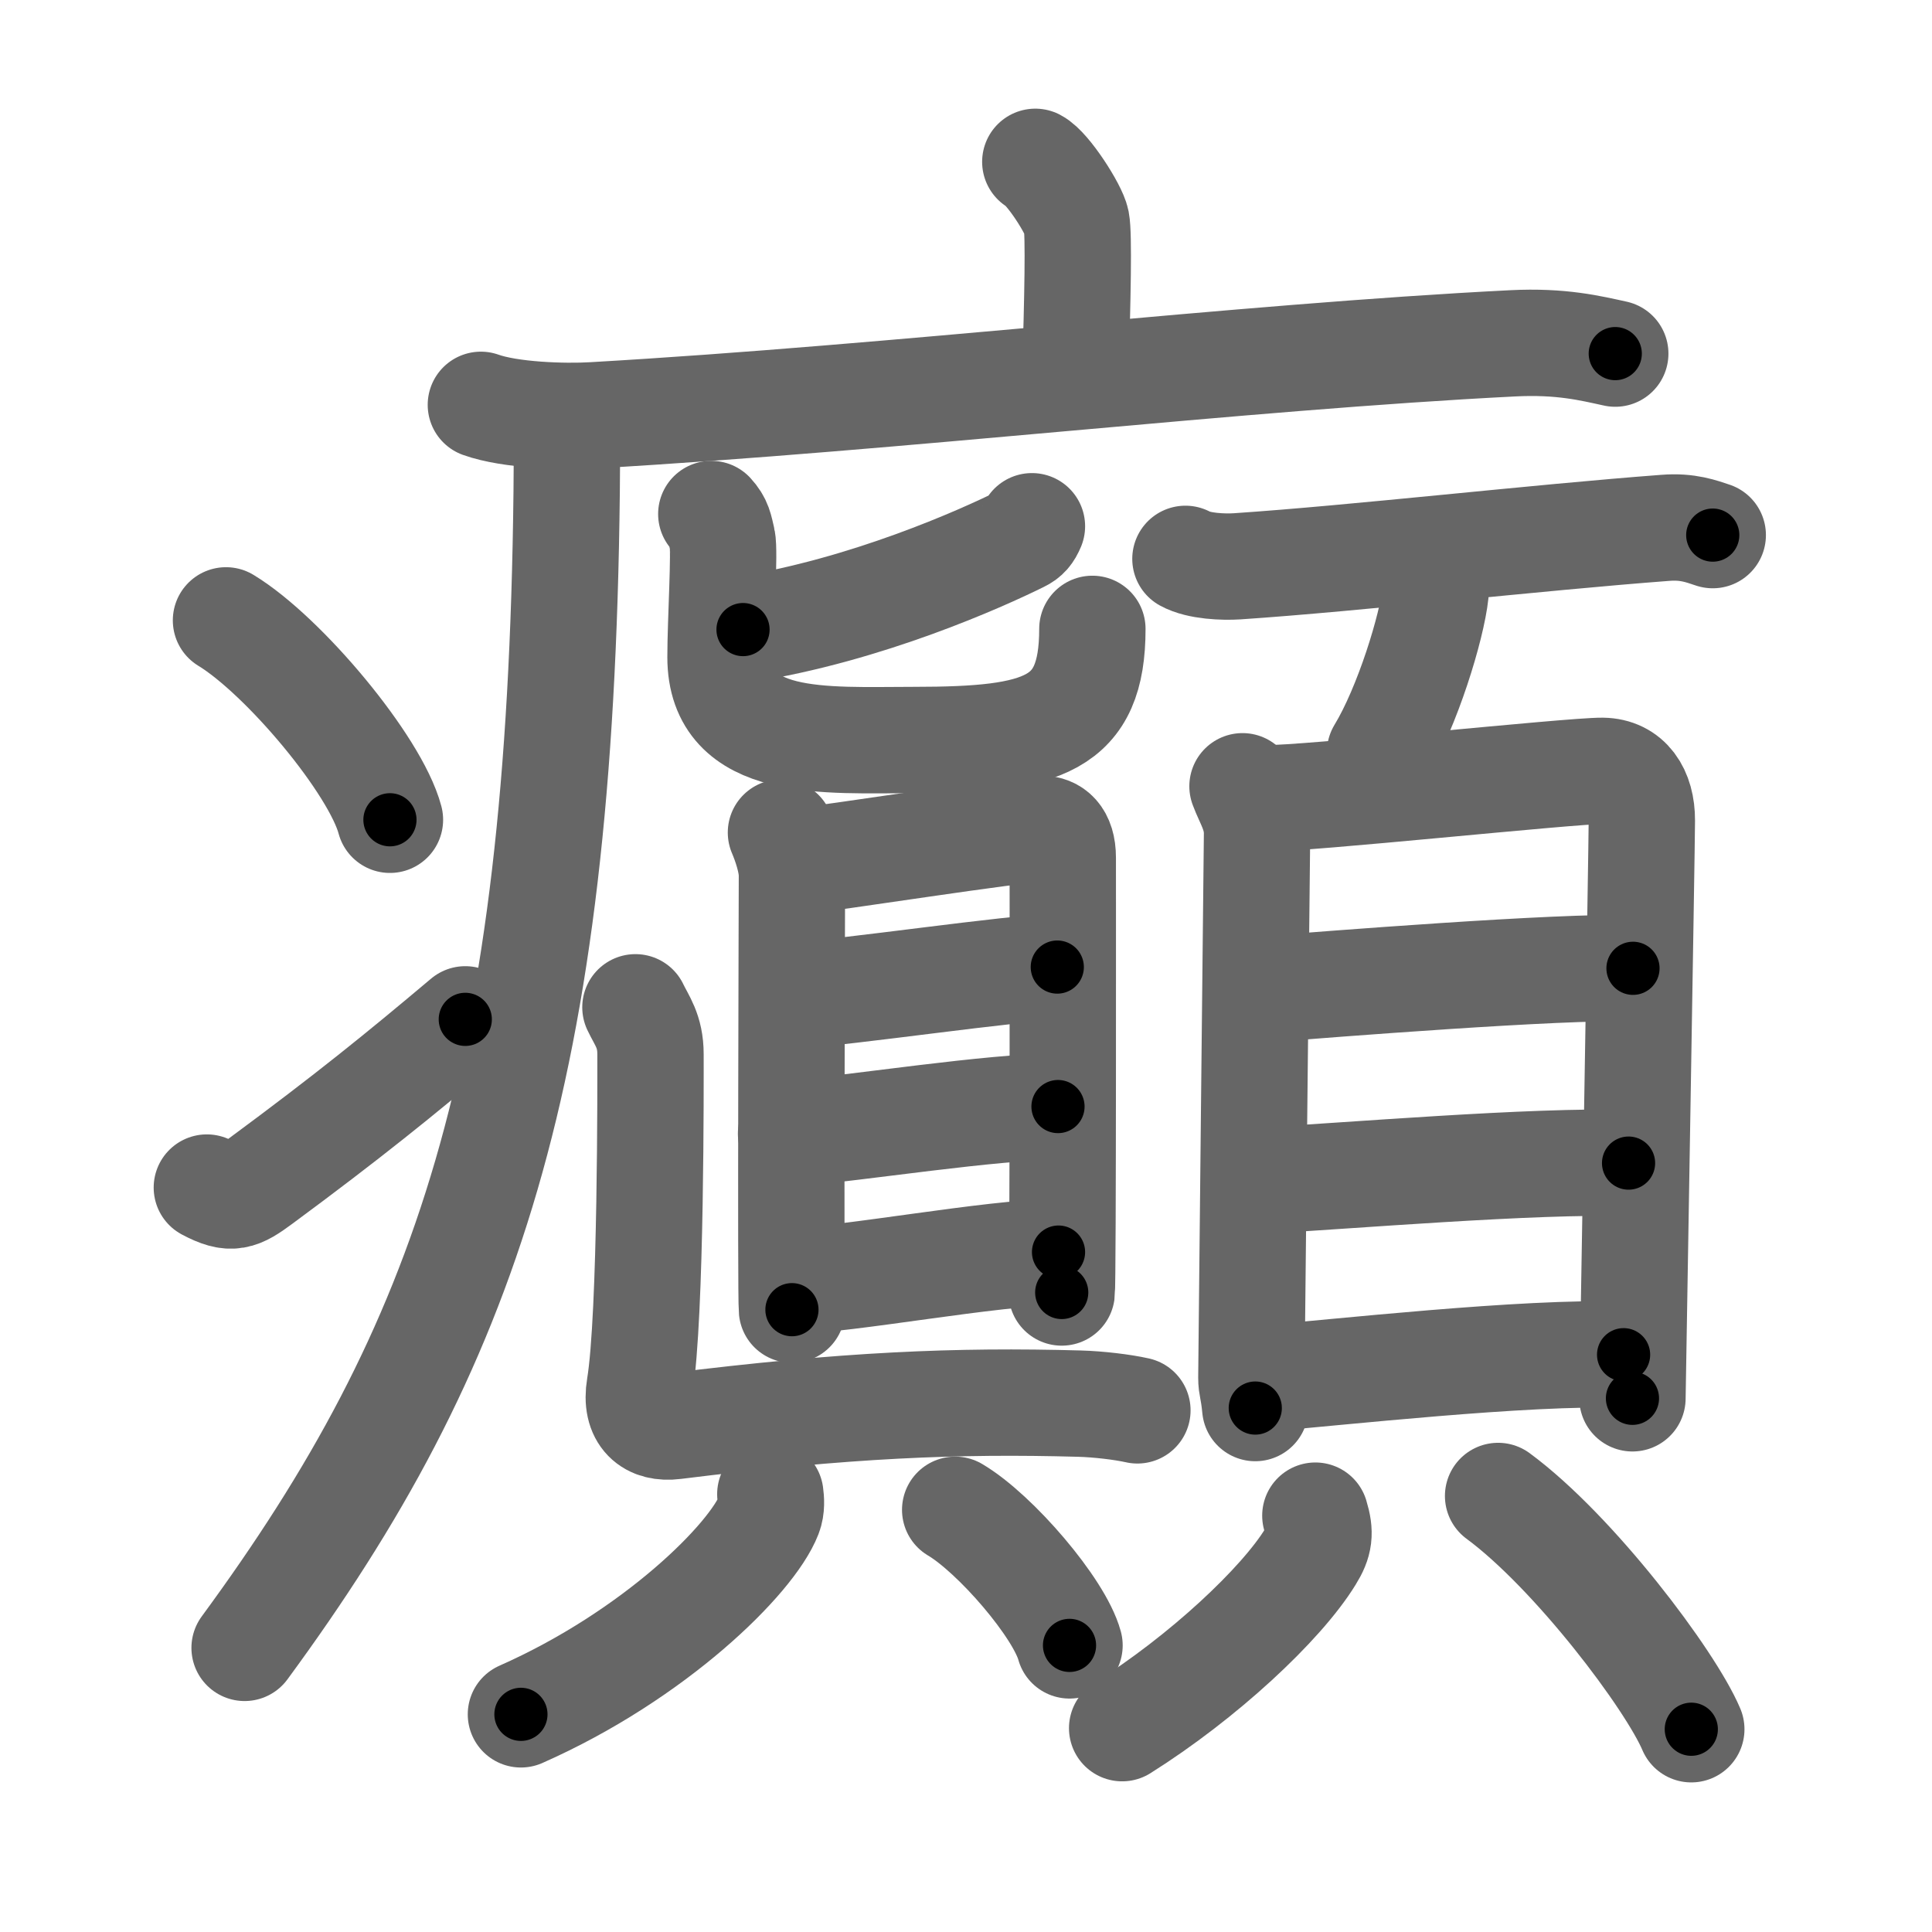 <svg xmlns="http://www.w3.org/2000/svg" width="109" height="109" viewBox="0 0 109 109" id="7672"><g fill="none" stroke="#666" stroke-width="6" stroke-linecap="round" stroke-linejoin="round"><g><g><path d="M58.41,9.13c0.7,0.36,2.18,2.66,2.32,3.37c0.14,0.71,0.07,4.3-0.07,8.74" /><path d="M27.13,22.84c1.65,0.59,4.69,0.69,6.34,0.59c17.21-0.99,36.55-3.29,51.87-4.06c2.75-0.14,4.41,0.28,5.79,0.58" /><path d="M31.99,24c0,1.27-0.01,2.52-0.02,3.75c-0.36,32.87-5.66,48.19-18.17,65.22" /><path d="M12.75,35c3.26,1.98,8.43,8.16,9.25,11.25" /><path d="M11.67,67c1.39,0.74,1.82,0.53,3.04-0.37c4.94-3.65,7.8-5.97,11.54-9.12" /></g><g><g><g><g><g><path d="M58.22,29.69c-0.16,0.38-0.32,0.57-0.65,0.73c-2.16,1.07-8.68,4.01-15.65,5.1" /><path d="M40.13,29c0.44,0.48,0.47,0.8,0.62,1.44c0.15,0.64-0.1,4.62-0.1,6.63c0,5.16,5.9,4.68,10.93,4.68c7.3,0,10.05-0.84,10.05-6.27" /></g></g><g><g><path d="M44.06,46.97c0.25,0.58,0.62,1.64,0.62,2.41c0,0.77-0.08,23.74,0,24.51" /><path d="M45.09,48.58c1.42-0.1,12.4-1.85,13.69-1.82c0.59,0.01,1.18,0.38,1.18,1.63c0,0.93,0.02,23.95-0.06,24.53" /><path d="M44.74,56.16c2.8-0.13,12.63-1.6,14.91-1.6" /><path d="M44.63,63.96c3.76-0.33,11.41-1.53,15.06-1.53" /><path d="M44.76,72.25c2.82,0,11.31-1.61,14.96-1.61" /></g><path d="M35.85,56.83c0.36,0.76,0.85,1.33,0.85,2.65c0,1.33,0.05,14.77-0.61,18.76c-0.28,1.68,0.62,2.39,1.96,2.22C47.75,79.25,54,79,60.89,79.19c1.09,0.03,2.43,0.19,3.28,0.38" /><g><g><path d="M43.46,84.3c0.04,0.29,0.08,0.76-0.08,1.17c-0.96,2.48-6.46,7.92-13.99,11.25" /></g><g><path d="M53.89,85.18c2.28,1.35,5.88,5.55,6.45,7.65" /></g></g></g></g></g><g><g><path d="M66.88,31.53c0.76,0.42,2.15,0.47,2.92,0.42c6.7-0.45,16.86-1.62,24.16-2.17c1.27-0.1,2.03,0.2,2.67,0.41" /><path d="M81.01,32.55c0.01,0.22,0.02,0.58-0.02,0.9c-0.2,1.9-1.58,6.44-3.13,8.99" /></g><g><g><path d="M70.1,44.36c0.33,0.89,0.83,1.57,0.82,2.7s-0.32,30.1-0.32,30.66c0,0.56,0.11,0.58,0.22,1.72" /><path d="M71.49,45.03c1.91,0.07,17.19-1.56,18.92-1.54c1.45,0.02,2.23,1.17,2.22,2.81c0,1.35-0.52,31.74-0.53,32.59" /><path d="M71.42,55.81c3.32-0.26,16.63-1.32,20.71-1.18" /><path d="M71.3,66.6c4.4-0.23,15.36-1.16,20.58-0.98" /><path d="M71.02,77.8c4.4-0.36,15.03-1.56,20.58-1.37" /></g><g><path d="M74.21,85.51c0.3,0.98,0.23,1.5-0.28,2.32c-1.65,2.69-6.07,6.81-10.62,9.67" /><path d="M84.52,84.4c4.3,3.17,9.73,10.39,10.9,13.16" /></g></g></g></g></g></g><g fill="none" stroke="#000" stroke-width="3" stroke-linecap="round" stroke-linejoin="round"><path d="M58.41,9.13c0.7,0.36,2.18,2.66,2.32,3.37c0.14,0.71,0.07,4.3-0.07,8.74" stroke-dasharray="12.89" stroke-dashoffset="12.89"><animate attributeName="stroke-dashoffset" values="12.89;12.89;0" dur="0.129s" fill="freeze" begin="0s;7672.click" /></path><path d="M27.13,22.84c1.65,0.59,4.69,0.69,6.34,0.59c17.21-0.99,36.55-3.29,51.87-4.06c2.75-0.14,4.41,0.28,5.79,0.58" stroke-dasharray="64.273" stroke-dashoffset="64.273"><animate attributeName="stroke-dashoffset" values="64.273" fill="freeze" begin="7672.click" /><animate attributeName="stroke-dashoffset" values="64.273;64.273;0" keyTimes="0;0.211;1" dur="0.612s" fill="freeze" begin="0s;7672.click" /></path><path d="M31.99,24c0,1.27-0.01,2.52-0.02,3.75c-0.36,32.87-5.66,48.19-18.17,65.22" stroke-dasharray="72.807" stroke-dashoffset="72.807"><animate attributeName="stroke-dashoffset" values="72.807" fill="freeze" begin="7672.click" /><animate attributeName="stroke-dashoffset" values="72.807;72.807;0" keyTimes="0;0.528;1" dur="1.159s" fill="freeze" begin="0s;7672.click" /></path><path d="M12.75,35c3.26,1.98,8.43,8.16,9.25,11.25" stroke-dasharray="14.767" stroke-dashoffset="14.767"><animate attributeName="stroke-dashoffset" values="14.767" fill="freeze" begin="7672.click" /><animate attributeName="stroke-dashoffset" values="14.767;14.767;0" keyTimes="0;0.887;1" dur="1.307s" fill="freeze" begin="0s;7672.click" /></path><path d="M11.67,67c1.39,0.74,1.82,0.53,3.04-0.37c4.94-3.65,7.8-5.97,11.54-9.12" stroke-dasharray="18.06" stroke-dashoffset="18.06"><animate attributeName="stroke-dashoffset" values="18.06" fill="freeze" begin="7672.click" /><animate attributeName="stroke-dashoffset" values="18.06;18.06;0" keyTimes="0;0.878;1" dur="1.488s" fill="freeze" begin="0s;7672.click" /></path><path d="M58.22,29.69c-0.16,0.38-0.32,0.57-0.65,0.73c-2.16,1.07-8.68,4.01-15.65,5.1" stroke-dasharray="17.522" stroke-dashoffset="17.522"><animate attributeName="stroke-dashoffset" values="17.522" fill="freeze" begin="7672.click" /><animate attributeName="stroke-dashoffset" values="17.522;17.522;0" keyTimes="0;0.895;1" dur="1.663s" fill="freeze" begin="0s;7672.click" /></path><path d="M40.13,29c0.44,0.48,0.47,0.8,0.62,1.44c0.15,0.64-0.1,4.62-0.1,6.63c0,5.16,5.9,4.68,10.93,4.68c7.3,0,10.05-0.84,10.05-6.27" stroke-dasharray="35.6" stroke-dashoffset="35.6"><animate attributeName="stroke-dashoffset" values="35.6" fill="freeze" begin="7672.click" /><animate attributeName="stroke-dashoffset" values="35.6;35.6;0" keyTimes="0;0.824;1" dur="2.019s" fill="freeze" begin="0s;7672.click" /></path><path d="M44.06,46.97c0.25,0.58,0.62,1.64,0.62,2.41c0,0.77-0.08,23.74,0,24.51" stroke-dasharray="27.014" stroke-dashoffset="27.014"><animate attributeName="stroke-dashoffset" values="27.014" fill="freeze" begin="7672.click" /><animate attributeName="stroke-dashoffset" values="27.014;27.014;0" keyTimes="0;0.882;1" dur="2.289s" fill="freeze" begin="0s;7672.click" /></path><path d="M45.09,48.58c1.42-0.1,12.4-1.85,13.69-1.82c0.59,0.01,1.18,0.38,1.18,1.63c0,0.93,0.02,23.95-0.06,24.53" stroke-dasharray="40.616" stroke-dashoffset="40.616"><animate attributeName="stroke-dashoffset" values="40.616" fill="freeze" begin="7672.click" /><animate attributeName="stroke-dashoffset" values="40.616;40.616;0" keyTimes="0;0.849;1" dur="2.695s" fill="freeze" begin="0s;7672.click" /></path><path d="M44.74,56.16c2.8-0.13,12.63-1.6,14.91-1.6" stroke-dasharray="15" stroke-dashoffset="15"><animate attributeName="stroke-dashoffset" values="15" fill="freeze" begin="7672.click" /><animate attributeName="stroke-dashoffset" values="15;15;0" keyTimes="0;0.947;1" dur="2.845s" fill="freeze" begin="0s;7672.click" /></path><path d="M44.63,63.96c3.76-0.33,11.41-1.53,15.06-1.53" stroke-dasharray="15.144" stroke-dashoffset="15.144"><animate attributeName="stroke-dashoffset" values="15.144" fill="freeze" begin="7672.click" /><animate attributeName="stroke-dashoffset" values="15.144;15.144;0" keyTimes="0;0.95;1" dur="2.996s" fill="freeze" begin="0s;7672.click" /></path><path d="M44.76,72.25c2.82,0,11.31-1.61,14.96-1.61" stroke-dasharray="15.056" stroke-dashoffset="15.056"><animate attributeName="stroke-dashoffset" values="15.056" fill="freeze" begin="7672.click" /><animate attributeName="stroke-dashoffset" values="15.056;15.056;0" keyTimes="0;0.952;1" dur="3.147s" fill="freeze" begin="0s;7672.click" /></path><path d="M35.85,56.83c0.36,0.76,0.85,1.33,0.85,2.65c0,1.33,0.05,14.77-0.61,18.76c-0.28,1.68,0.62,2.39,1.96,2.22C47.75,79.25,54,79,60.89,79.19c1.09,0.03,2.43,0.19,3.28,0.38" stroke-dasharray="51.422" stroke-dashoffset="51.422"><animate attributeName="stroke-dashoffset" values="51.422" fill="freeze" begin="7672.click" /><animate attributeName="stroke-dashoffset" values="51.422;51.422;0" keyTimes="0;0.86;1" dur="3.661s" fill="freeze" begin="0s;7672.click" /></path><path d="M43.46,84.3c0.04,0.29,0.08,0.76-0.08,1.17c-0.96,2.48-6.46,7.92-13.99,11.25" stroke-dasharray="19.426" stroke-dashoffset="19.426"><animate attributeName="stroke-dashoffset" values="19.426" fill="freeze" begin="7672.click" /><animate attributeName="stroke-dashoffset" values="19.426;19.426;0" keyTimes="0;0.95;1" dur="3.855s" fill="freeze" begin="0s;7672.click" /></path><path d="M53.89,85.18c2.28,1.35,5.88,5.55,6.45,7.65" stroke-dasharray="10.147" stroke-dashoffset="10.147"><animate attributeName="stroke-dashoffset" values="10.147" fill="freeze" begin="7672.click" /><animate attributeName="stroke-dashoffset" values="10.147;10.147;0" keyTimes="0;0.974;1" dur="3.956s" fill="freeze" begin="0s;7672.click" /></path><path d="M66.88,31.53c0.76,0.42,2.15,0.47,2.92,0.42c6.7-0.45,16.86-1.62,24.16-2.17c1.27-0.1,2.03,0.2,2.67,0.41" stroke-dasharray="29.965" stroke-dashoffset="29.965"><animate attributeName="stroke-dashoffset" values="29.965" fill="freeze" begin="7672.click" /><animate attributeName="stroke-dashoffset" values="29.965;29.965;0" keyTimes="0;0.93;1" dur="4.256s" fill="freeze" begin="0s;7672.click" /></path><path d="M81.01,32.55c0.01,0.22,0.02,0.58-0.02,0.9c-0.2,1.9-1.58,6.44-3.13,8.99" stroke-dasharray="10.472" stroke-dashoffset="10.472"><animate attributeName="stroke-dashoffset" values="10.472" fill="freeze" begin="7672.click" /><animate attributeName="stroke-dashoffset" values="10.472;10.472;0" keyTimes="0;0.976;1" dur="4.361s" fill="freeze" begin="0s;7672.click" /></path><path d="M70.1,44.36c0.33,0.89,0.83,1.57,0.82,2.7s-0.32,30.1-0.32,30.66c0,0.56,0.11,0.58,0.22,1.72" stroke-dasharray="35.246" stroke-dashoffset="35.246"><animate attributeName="stroke-dashoffset" values="35.246" fill="freeze" begin="7672.click" /><animate attributeName="stroke-dashoffset" values="35.246;35.246;0" keyTimes="0;0.925;1" dur="4.713s" fill="freeze" begin="0s;7672.click" /></path><path d="M71.49,45.03c1.91,0.07,17.19-1.56,18.92-1.54c1.45,0.02,2.23,1.17,2.22,2.81c0,1.35-0.52,31.74-0.53,32.59" stroke-dasharray="55.616" stroke-dashoffset="55.616"><animate attributeName="stroke-dashoffset" values="55.616" fill="freeze" begin="7672.click" /><animate attributeName="stroke-dashoffset" values="55.616;55.616;0" keyTimes="0;0.894;1" dur="5.269s" fill="freeze" begin="0s;7672.click" /></path><path d="M71.42,55.81c3.32-0.26,16.63-1.32,20.71-1.18" stroke-dasharray="20.75" stroke-dashoffset="20.75"><animate attributeName="stroke-dashoffset" values="20.75" fill="freeze" begin="7672.click" /><animate attributeName="stroke-dashoffset" values="20.75;20.75;0" keyTimes="0;0.962;1" dur="5.476s" fill="freeze" begin="0s;7672.click" /></path><path d="M71.3,66.6c4.4-0.23,15.36-1.16,20.58-0.98" stroke-dasharray="20.61" stroke-dashoffset="20.61"><animate attributeName="stroke-dashoffset" values="20.61" fill="freeze" begin="7672.click" /><animate attributeName="stroke-dashoffset" values="20.61;20.61;0" keyTimes="0;0.964;1" dur="5.682s" fill="freeze" begin="0s;7672.click" /></path><path d="M71.02,77.8c4.4-0.36,15.03-1.56,20.58-1.37" stroke-dasharray="20.637" stroke-dashoffset="20.637"><animate attributeName="stroke-dashoffset" values="20.637" fill="freeze" begin="7672.click" /><animate attributeName="stroke-dashoffset" values="20.637;20.637;0" keyTimes="0;0.965;1" dur="5.888s" fill="freeze" begin="0s;7672.click" /></path><path d="M74.21,85.51c0.3,0.98,0.23,1.5-0.28,2.32c-1.65,2.69-6.07,6.81-10.62,9.67" stroke-dasharray="16.895" stroke-dashoffset="16.895"><animate attributeName="stroke-dashoffset" values="16.895" fill="freeze" begin="7672.click" /><animate attributeName="stroke-dashoffset" values="16.895;16.895;0" keyTimes="0;0.972;1" dur="6.057s" fill="freeze" begin="0s;7672.click" /></path><path d="M84.52,84.4c4.3,3.17,9.73,10.39,10.9,13.16" stroke-dasharray="17.207" stroke-dashoffset="17.207"><animate attributeName="stroke-dashoffset" values="17.207" fill="freeze" begin="7672.click" /><animate attributeName="stroke-dashoffset" values="17.207;17.207;0" keyTimes="0;0.972;1" dur="6.229s" fill="freeze" begin="0s;7672.click" /></path></g></svg>